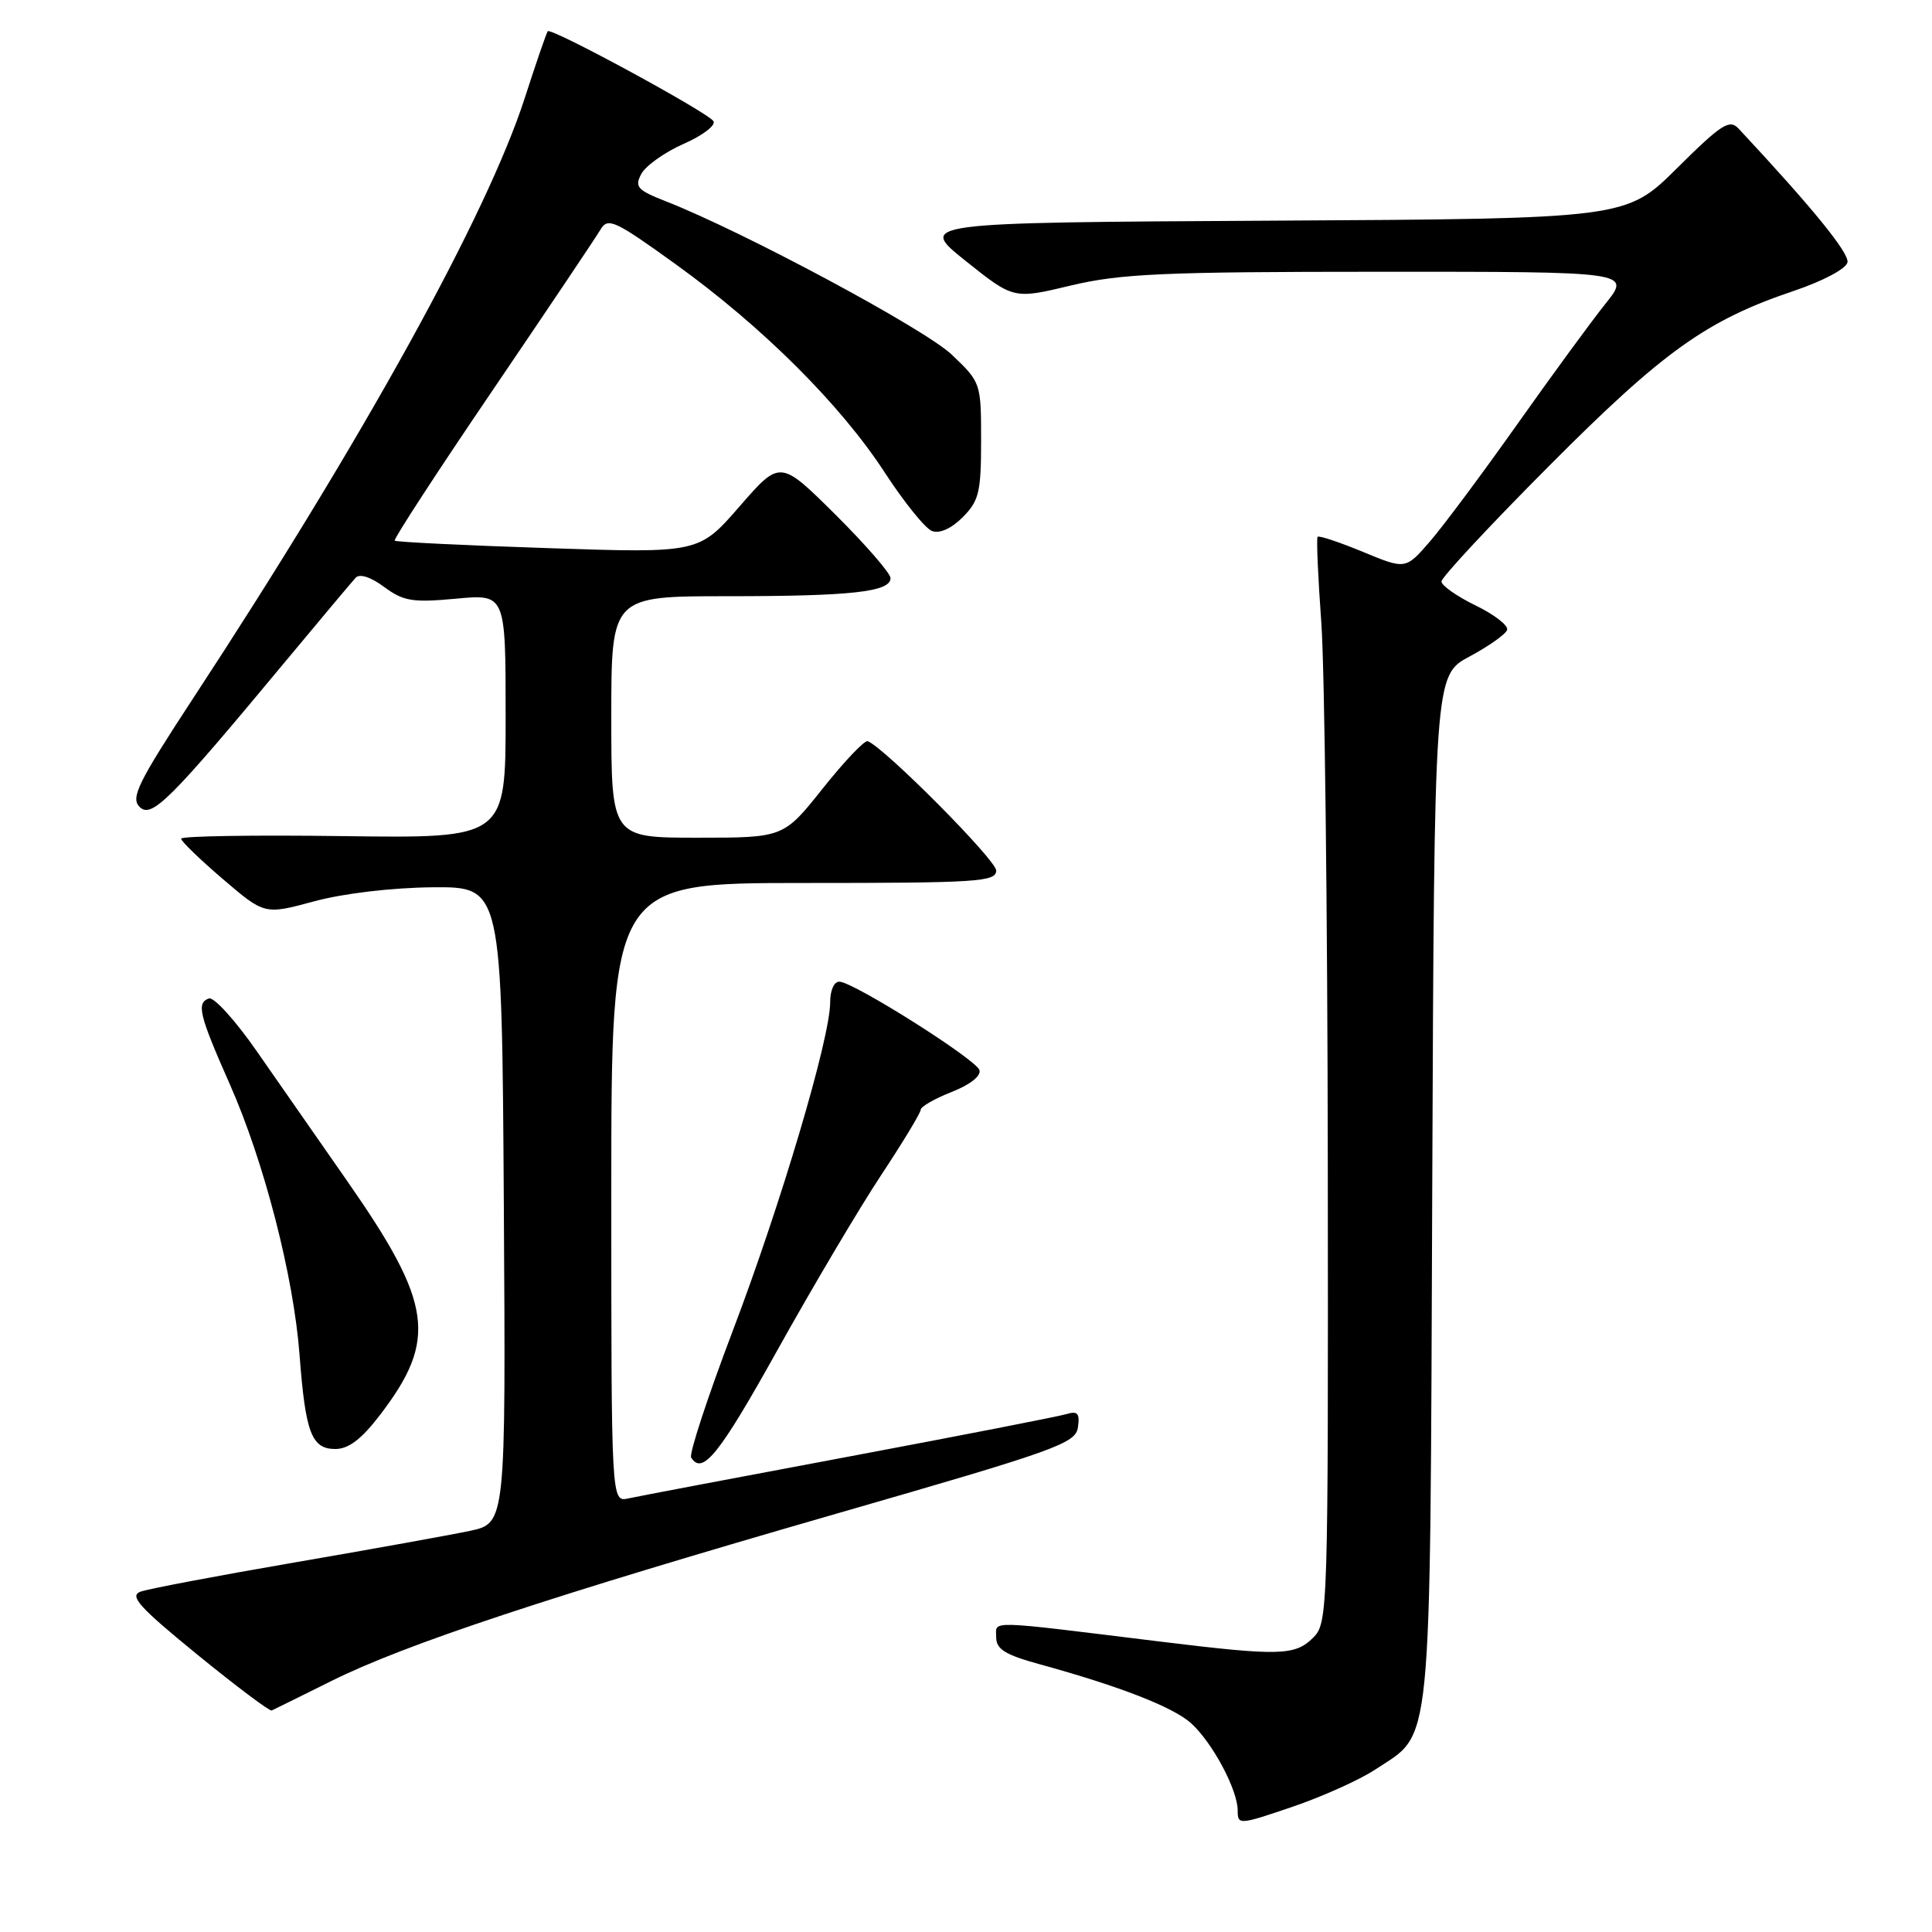 <?xml version="1.0" encoding="UTF-8" standalone="no"?>
<!DOCTYPE svg PUBLIC "-//W3C//DTD SVG 1.1//EN" "http://www.w3.org/Graphics/SVG/1.1/DTD/svg11.dtd" >
<svg xmlns="http://www.w3.org/2000/svg" xmlns:xlink="http://www.w3.org/1999/xlink" version="1.1" viewBox="0 0 256 256">
 <g >
 <path fill="currentColor"
d=" M 182.20 234.49 C 189.88 229.40 189.47 233.64 189.78 157.49 C 190.05 89.49 190.05 89.49 194.72 86.99 C 197.28 85.62 199.53 84.03 199.70 83.46 C 199.88 82.88 198.00 81.43 195.51 80.22 C 193.03 79.01 191.00 77.58 191.00 77.05 C 191.00 76.51 197.41 69.62 205.25 61.75 C 220.38 46.55 226.14 42.43 237.68 38.55 C 241.56 37.24 244.63 35.61 244.80 34.76 C 245.04 33.53 240.18 27.55 230.36 17.03 C 229.17 15.76 228.09 16.45 222.23 22.27 C 215.47 28.98 215.47 28.98 168.54 29.24 C 121.61 29.50 121.61 29.50 127.96 34.58 C 134.31 39.65 134.31 39.65 141.90 37.83 C 148.46 36.27 154.08 36.01 182.82 36.01 C 216.13 36.00 216.13 36.00 212.73 40.25 C 210.86 42.59 205.59 49.79 201.02 56.25 C 196.45 62.71 191.26 69.68 189.48 71.74 C 186.25 75.47 186.25 75.47 180.58 73.12 C 177.45 71.83 174.76 70.93 174.59 71.13 C 174.42 71.34 174.64 76.45 175.08 82.50 C 175.52 88.55 175.90 120.84 175.94 154.25 C 176.00 213.71 175.96 215.04 174.00 217.00 C 171.60 219.40 169.53 219.45 153.67 217.51 C 130.39 214.65 132.00 214.69 132.00 216.94 C 132.00 218.53 133.19 219.27 137.75 220.52 C 148.41 223.45 155.49 226.21 157.85 228.36 C 160.68 230.94 164.00 237.17 164.00 239.90 C 164.00 241.83 164.18 241.82 171.23 239.42 C 175.20 238.07 180.14 235.85 182.20 234.49 Z  M 43.91 222.74 C 53.77 217.84 72.90 211.51 111.00 200.52 C 140.02 192.16 142.53 191.26 142.83 189.13 C 143.10 187.28 142.79 186.93 141.33 187.37 C 140.32 187.68 127.35 190.21 112.50 193.00 C 97.65 195.78 84.49 198.28 83.25 198.55 C 81.00 199.04 81.00 199.04 81.00 158.02 C 81.00 117.00 81.00 117.00 106.50 117.00 C 129.56 117.00 132.00 116.84 132.00 115.35 C 132.00 113.96 117.26 99.12 114.98 98.21 C 114.57 98.05 111.90 100.86 109.03 104.46 C 103.83 111.00 103.83 111.00 92.41 111.00 C 81.00 111.00 81.00 111.00 81.00 95.00 C 81.00 79.00 81.00 79.00 96.38 79.00 C 112.84 79.00 118.00 78.43 118.00 76.60 C 118.00 75.97 114.71 72.18 110.69 68.18 C 103.37 60.92 103.37 60.92 97.99 67.11 C 92.60 73.30 92.60 73.30 72.62 72.63 C 61.63 72.27 52.48 71.82 52.30 71.64 C 52.12 71.45 57.94 62.51 65.24 51.77 C 72.53 41.03 78.98 31.42 79.57 30.42 C 80.55 28.77 81.44 29.18 89.57 35.04 C 101.04 43.31 111.39 53.62 117.24 62.62 C 119.78 66.53 122.60 70.02 123.49 70.36 C 124.49 70.74 126.05 70.05 127.56 68.54 C 129.72 66.37 130.00 65.22 130.00 58.39 C 130.00 50.74 129.97 50.66 126.11 46.99 C 122.53 43.58 98.51 30.70 88.22 26.67 C 84.44 25.19 84.06 24.76 84.98 23.04 C 85.56 21.96 88.08 20.17 90.59 19.06 C 93.10 17.96 94.87 16.60 94.54 16.06 C 93.82 14.90 73.03 3.61 72.58 4.14 C 72.41 4.34 71.04 8.32 69.53 13.00 C 64.53 28.46 48.18 58.07 25.61 92.50 C 18.29 103.68 17.29 105.70 18.49 106.91 C 20.08 108.51 22.47 106.12 37.87 87.58 C 42.48 82.04 46.64 77.08 47.12 76.56 C 47.65 75.98 49.12 76.45 50.91 77.78 C 53.47 79.67 54.67 79.86 60.42 79.33 C 67.00 78.71 67.00 78.71 67.00 94.89 C 67.00 111.08 67.00 111.08 45.50 110.79 C 33.67 110.63 24.00 110.78 24.00 111.13 C 24.00 111.47 26.49 113.88 29.53 116.48 C 35.06 121.21 35.06 121.21 41.63 119.43 C 45.51 118.38 51.94 117.62 57.35 117.57 C 66.50 117.50 66.50 117.50 66.76 159.66 C 67.02 201.83 67.02 201.83 62.26 202.85 C 59.64 203.40 49.17 205.29 39.00 207.04 C 28.82 208.79 19.66 210.53 18.63 210.90 C 17.09 211.46 18.42 212.94 26.13 219.23 C 31.28 223.43 35.73 226.77 36.00 226.65 C 36.27 226.53 39.83 224.77 43.91 222.74 Z  M 103.05 178.83 C 107.70 170.49 113.86 160.09 116.75 155.72 C 119.64 151.35 122.00 147.45 122.00 147.04 C 122.00 146.64 123.84 145.58 126.10 144.69 C 128.55 143.73 130.03 142.56 129.78 141.79 C 129.32 140.37 113.24 130.20 111.25 130.08 C 110.53 130.03 110.00 131.19 110.00 132.83 C 110.00 137.56 103.47 159.57 97.08 176.38 C 93.76 185.12 91.29 192.66 91.58 193.13 C 93.07 195.53 95.31 192.74 103.05 178.83 Z  M 50.40 187.43 C 57.99 177.48 57.31 172.71 46.01 156.50 C 42.17 151.00 36.74 143.21 33.95 139.19 C 31.15 135.17 28.33 132.07 27.68 132.30 C 26.00 132.89 26.38 134.47 30.46 143.69 C 35.00 153.95 38.90 169.08 39.69 179.50 C 40.47 189.85 41.28 192.00 44.43 192.00 C 46.20 192.00 47.91 190.69 50.40 187.43 Z "/>
</g>
</svg>